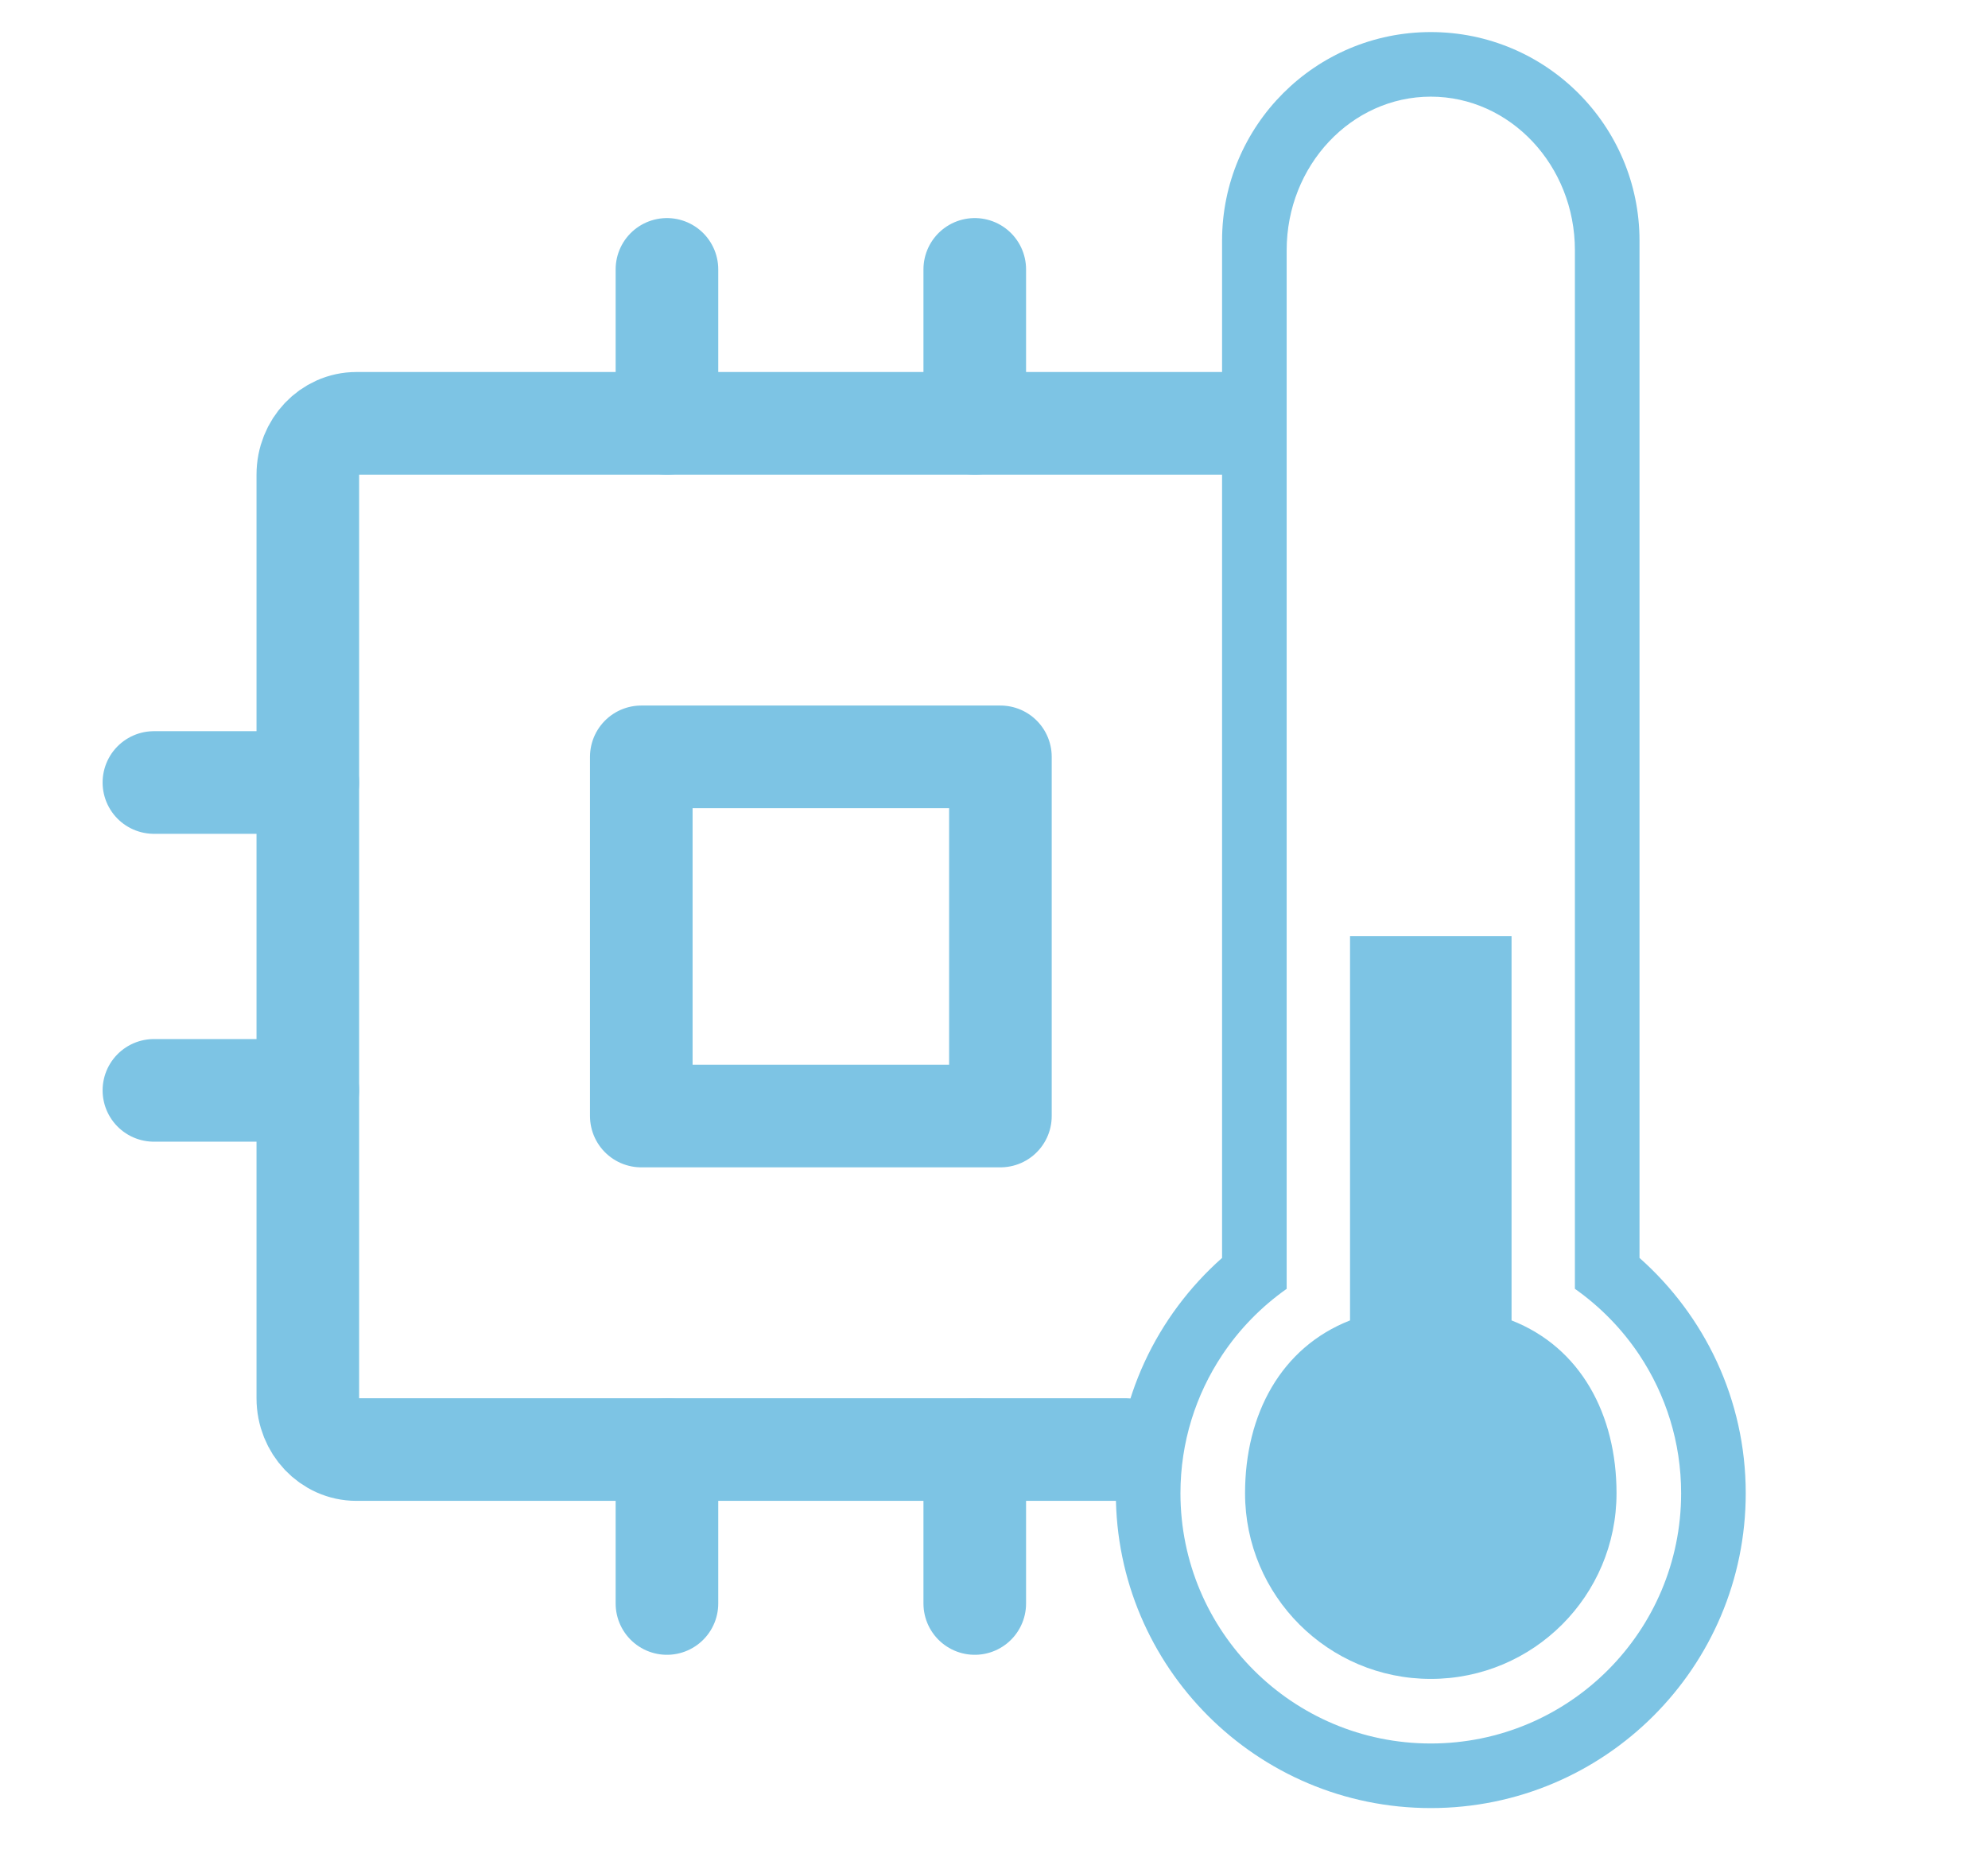 <svg width="310" height="292" viewBox="0 0 310 292" fill="none" xmlns="http://www.w3.org/2000/svg">
<path d="M156 118H100V174H156V118Z" stroke="#7DC4E4" stroke-width="16" stroke-linecap="round" stroke-linejoin="round"/>
<path d="M192 66H55.579C51.393 66 48 69.582 48 74V218C48 222.418 51.393 226 55.579 226H175.5" stroke="#7DC4E4" stroke-width="16" stroke-linecap="round" stroke-linejoin="round"/>
<path d="M24 122H48" stroke="#7DC4E4" stroke-width="16" stroke-linecap="round" stroke-linejoin="round"/>
<path d="M24 170H48" stroke="#7DC4E4" stroke-width="16" stroke-linecap="round" stroke-linejoin="round"/>
<path d="M152 226V250" stroke="#7DC4E4" stroke-width="16" stroke-linecap="round" stroke-linejoin="round"/>
<path d="M104 226V250" stroke="#7DC4E4" stroke-width="16" stroke-linecap="round" stroke-linejoin="round"/>
<path d="M152 42V66" stroke="#7DC4E4" stroke-width="16" stroke-linecap="round" stroke-linejoin="round"/>
<path d="M104 42V66" stroke="#7DC4E4" stroke-width="16" stroke-linecap="round" stroke-linejoin="round"/>
<path d="M255.658 196.122V37.53C255.658 19.565 241.086 5 223.111 5C205.136 5 190.564 19.565 190.564 37.53V196.122C180.425 205.113 174 218.198 174 232.81C174 259.921 195.987 281.897 223.111 281.897C250.236 281.897 272.222 259.921 272.222 232.81C272.222 218.195 265.797 205.113 255.658 196.122ZM223.111 271.828C201.553 271.828 184.074 254.358 184.074 232.81C184.074 224.851 186.469 217.458 190.564 211.288C193.249 207.24 196.674 203.739 200.638 200.942V189.199V39.008C200.638 25.808 210.72 15.069 223.111 15.069C235.502 15.069 245.584 25.808 245.584 39.008V189.197V200.94C249.548 203.736 252.973 207.24 255.658 211.285C259.751 217.455 262.148 224.851 262.148 232.808C262.148 254.358 244.672 271.828 223.111 271.828Z" fill="#7DC4E4"/>
<path d="M235.704 205.866V145.966H210.519V205.866C199.737 210.08 194.148 220.541 194.148 232.81C194.148 248.797 207.116 261.759 223.111 261.759C239.106 261.759 252.074 248.797 252.074 232.81C252.074 220.541 246.485 210.08 235.704 205.866Z" fill="#7DC4E4"/>
</svg>
